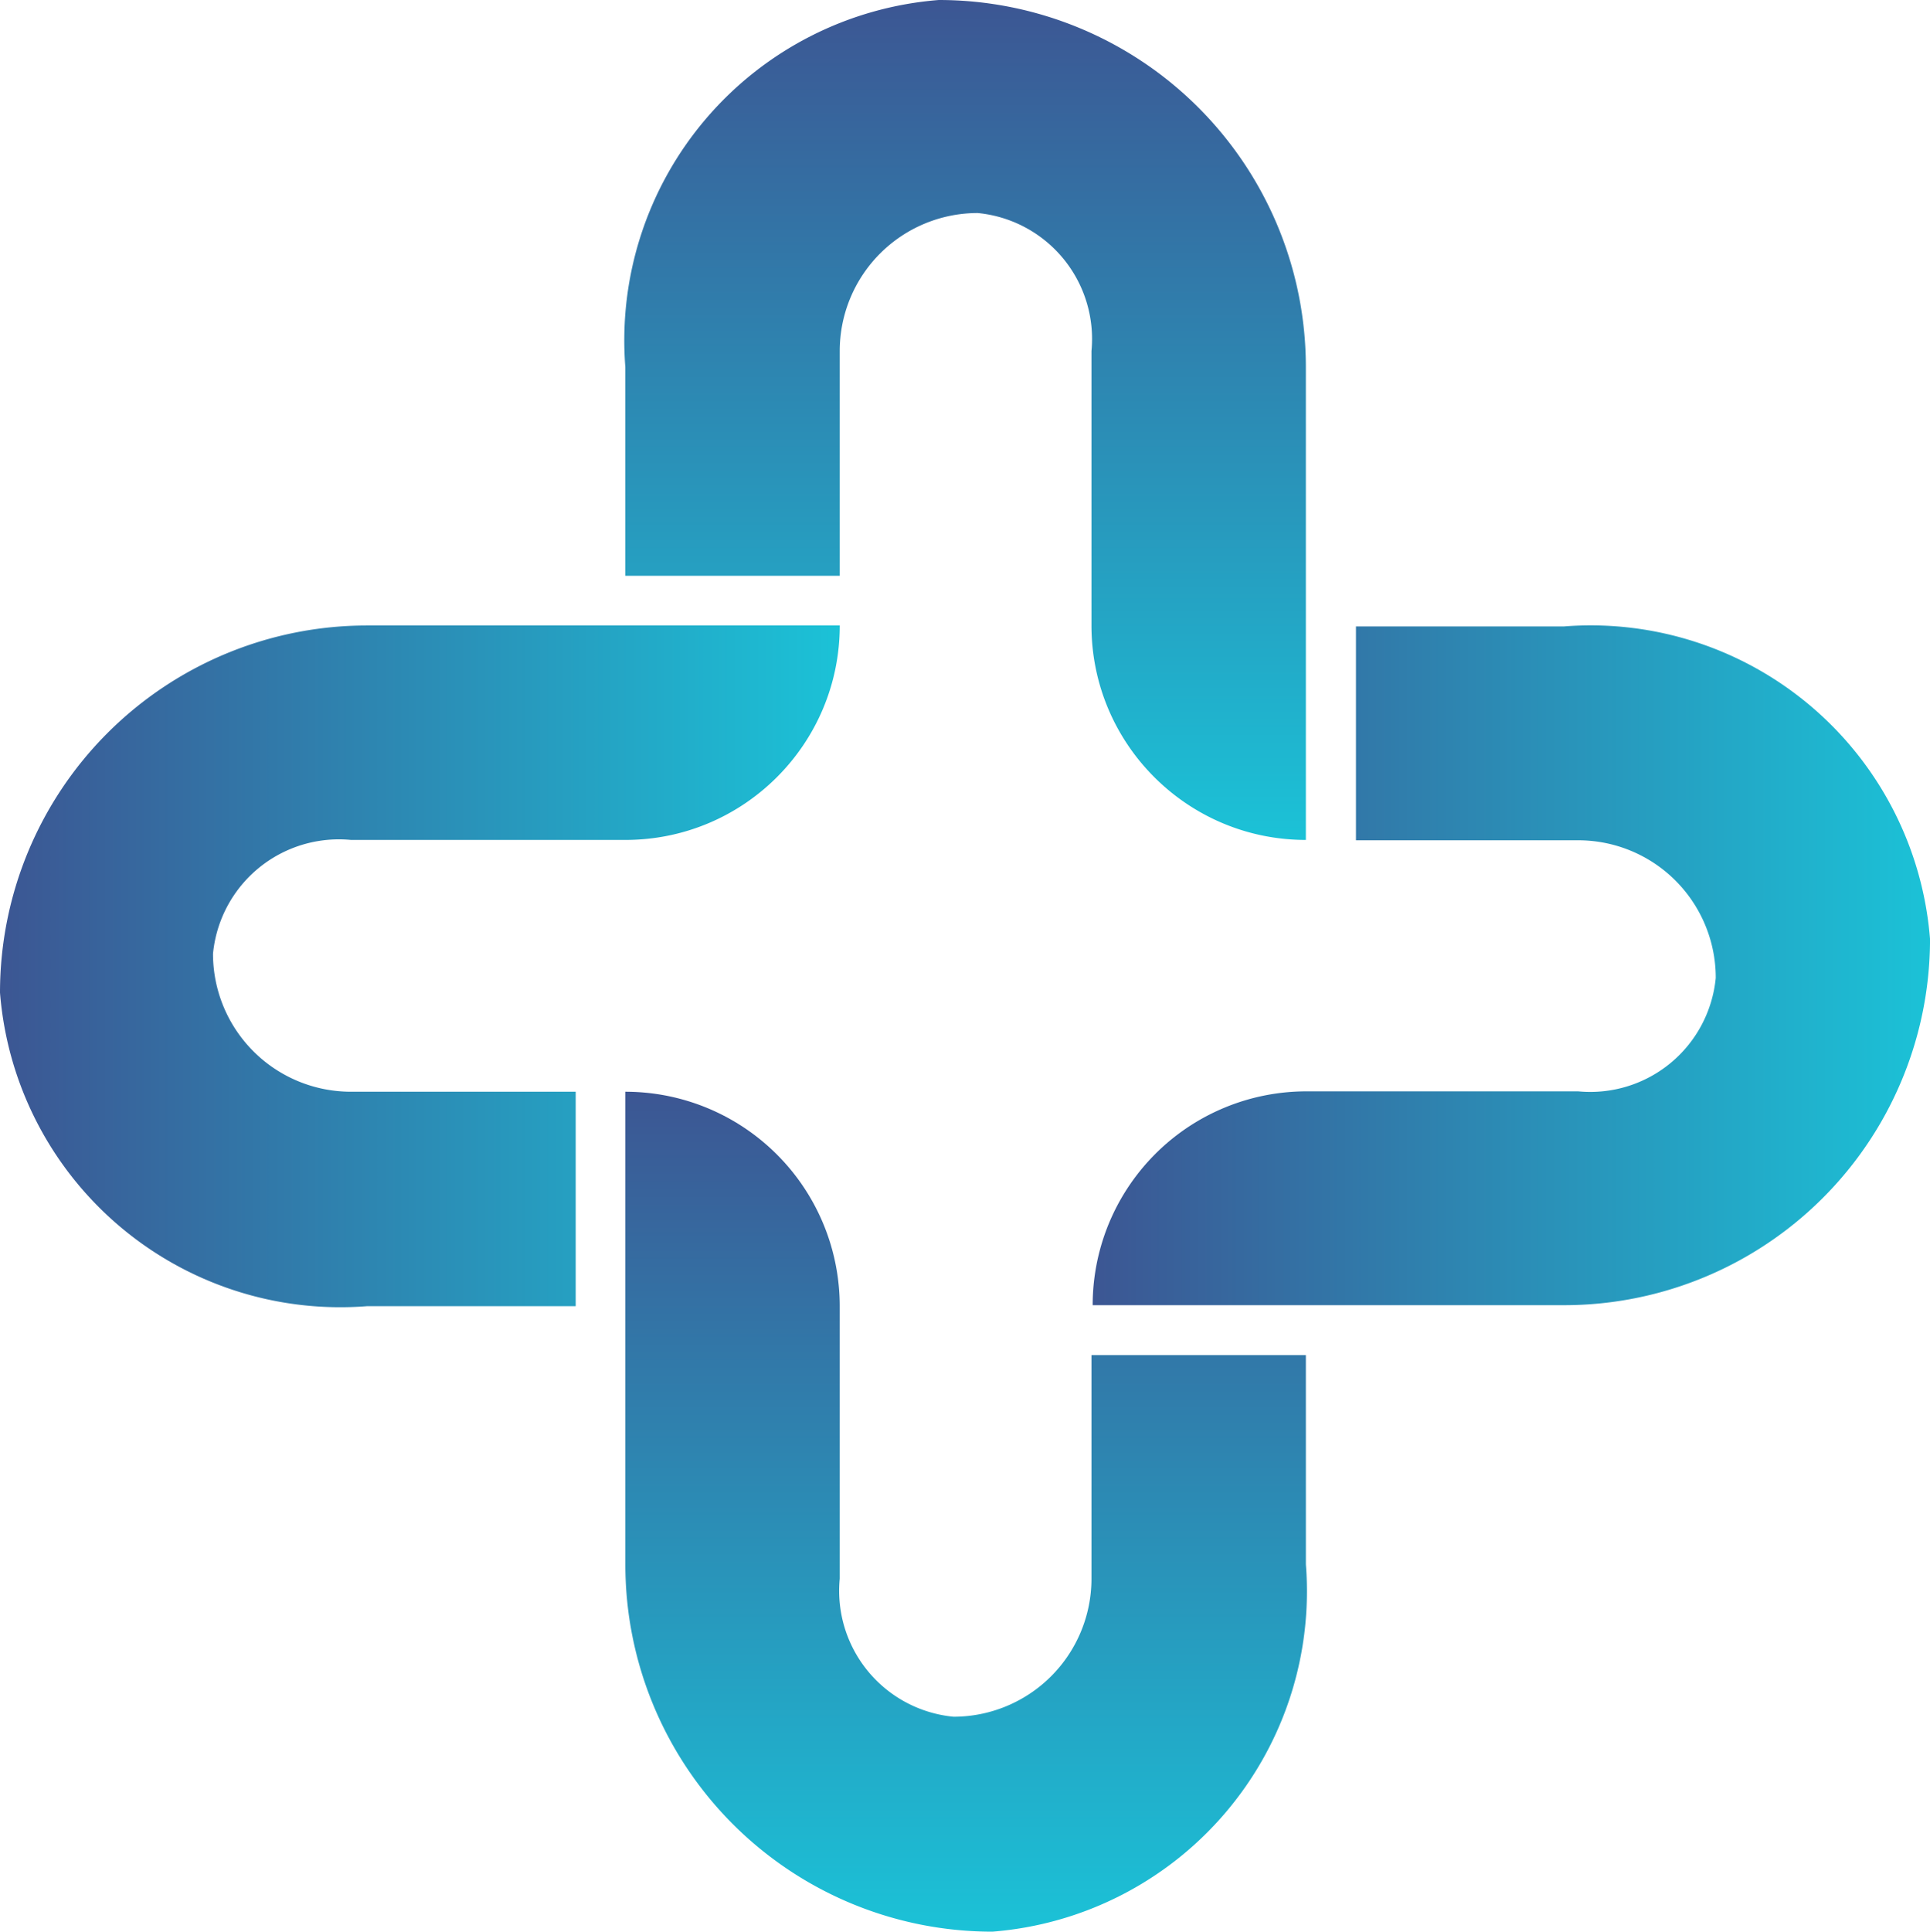 <?xml version="1.0" encoding="UTF-8" standalone="no"?>
<!-- Created with Inkscape (http://www.inkscape.org/) -->

<svg
   width="116.613mm"
   height="116.685mm"
   viewBox="0 0 116.613 116.685"
   version="1.1"
   id="svg1"
   xml:space="preserve"
   inkscape:version="1.3 (0e150ed, 2023-07-21)"
   sodipodi:docname="bettercare logo.svg"
   xmlns:inkscape="http://www.inkscape.org/namespaces/inkscape"
   xmlns:sodipodi="http://sodipodi.sourceforge.net/DTD/sodipodi-0.dtd"
   xmlns:xlink="http://www.w3.org/1999/xlink"
   xmlns="http://www.w3.org/2000/svg"
   xmlns:svg="http://www.w3.org/2000/svg"><sodipodi:namedview
     id="namedview1"
     pagecolor="#ffffff"
     bordercolor="#eeeeee"
     borderopacity="1"
     inkscape:showpageshadow="0"
     inkscape:pageopacity="0"
     inkscape:pagecheckerboard="0"
     inkscape:deskcolor="#505050"
     inkscape:document-units="mm"
     showguides="true"
     inkscape:zoom="0.52529696"
     inkscape:cx="387.39992"
     inkscape:cy="467.3547"
     inkscape:window-width="1440"
     inkscape:window-height="872"
     inkscape:window-x="1680"
     inkscape:window-y="92"
     inkscape:window-maximized="0"
     inkscape:current-layer="layer2" /><defs
     id="defs1"><linearGradient
       id="linearGradient126"
       inkscape:collect="always"><stop
         style="stop-color:#3c5693;stop-opacity:1;"
         offset="0"
         id="stop126" /><stop
         style="stop-color:#1bc2d7;stop-opacity:1;"
         offset="1"
         id="stop127" /></linearGradient><linearGradient
       id="linearGradient124"
       inkscape:collect="always"><stop
         style="stop-color:#3c5693;stop-opacity:1;"
         offset="0"
         id="stop124" /><stop
         style="stop-color:#1bc2d7;stop-opacity:1;"
         offset="1"
         id="stop125" /></linearGradient><linearGradient
       id="linearGradient120"
       inkscape:collect="always"><stop
         style="stop-color:#3c5693;stop-opacity:1;"
         offset="0"
         id="stop120" /><stop
         style="stop-color:#1bc2d7;stop-opacity:1;"
         offset="1"
         id="stop121" /></linearGradient><linearGradient
       id="linearGradient117"
       inkscape:collect="always"><stop
         style="stop-color:#3c5693;stop-opacity:1;"
         offset="0"
         id="stop117" /><stop
         style="stop-color:#1bc2d7;stop-opacity:1;"
         offset="1"
         id="stop118" /></linearGradient><linearGradient
       id="swatch112"
       inkscape:swatch="solid"><stop
         style="stop-color:#3b5693;stop-opacity:1;"
         offset="0"
         id="stop112" /></linearGradient><linearGradient
       id="swatch101"
       inkscape:swatch="solid"><stop
         style="stop-color:#3b5693;stop-opacity:1;"
         offset="0"
         id="stop102" /></linearGradient><linearGradient
       inkscape:collect="always"
       xlink:href="#linearGradient117"
       id="linearGradient119"
       gradientUnits="userSpaceOnUse"
       x1="-13.431"
       y1="-0.991"
       x2="37.307"
       y2="-0.991"
       gradientTransform="rotate(90,-5.275,141.926)" /><linearGradient
       inkscape:collect="always"
       xlink:href="#linearGradient120"
       id="linearGradient121"
       x1="-79.379"
       y1="-0.927"
       x2="-28.641"
       y2="-0.927"
       gradientUnits="userSpaceOnUse"
       gradientTransform="rotate(90,-5.275,141.926)" /><linearGradient
       inkscape:collect="always"
       xlink:href="#linearGradient124"
       id="linearGradient125"
       x1="111.911"
       y1="154.988"
       x2="162.504"
       y2="154.988"
       gradientUnits="userSpaceOnUse"
       gradientTransform="translate(33.376,-28.856)" /><linearGradient
       inkscape:collect="always"
       xlink:href="#linearGradient126"
       id="linearGradient127"
       x1="45.891"
       y1="155.052"
       x2="96.629"
       y2="155.052"
       gradientUnits="userSpaceOnUse"
       gradientTransform="translate(33.376,-28.856)" /></defs><g
     inkscape:groupmode="layer"
     id="layer2"
     inkscape:label="icon"
     style="display:inline;opacity:1"
     transform="translate(-79.267,-67.822)"><g
       id="g143"><path
         style="fill:url(#linearGradient127);fill-opacity:1;stroke:#00ccff;stroke-width:0"
         d="m 130.005,105.606 h -12.954 -15.607 a 22.177,22.177 0 0 0 -22.177,22.177 20.623,20.623 0 0 0 22.177,18.941 h 12.607 v -12.954 h -13.578 a 8.336,8.336 0 0 1 -8.336,-8.336 7.64,7.64 0 0 1 8.336,-6.874 h 16.579 c 7.154,-1.5e-4 12.954,-5.8 12.954,-12.954 z"
         id="path64" /><path
         style="fill:url(#linearGradient119);fill-opacity:1;stroke:#00ccff;stroke-width:0"
         d="m 158.169,149.677 h -12.954 v 13.511 a 8.336,8.336 0 0 1 -8.336,8.336 7.64,7.64 0 0 1 -6.874,-8.336 v -16.465 c -7e-5,-0.848 -0.084,-1.695 -0.249,-2.527 -0.165,-0.832 -0.412,-1.646 -0.737,-2.43 -0.325,-0.784 -0.726,-1.534 -1.197,-2.239 -0.471,-0.706 -1.011,-1.363 -1.611,-1.963 -0.6,-0.6 -1.258,-1.139 -1.963,-1.611 -2.13,-1.423 -4.635,-2.183 -7.196,-2.183 v 12.954 15.607 a 22.177,22.177 0 0 0 22.177,22.177 20.623,20.623 0 0 0 18.941,-22.177 z"
         id="path63" /><path
         style="fill:url(#linearGradient121);fill-opacity:1;stroke:#00ccff;stroke-width:0"
         d="m 135.992,67.822 a 20.623,20.623 0 0 0 -18.941,22.177 V 102.605 H 130.005 V 89.027 a 8.336,8.336 0 0 1 8.336,-8.336 7.64,7.64 0 0 1 6.874,8.336 v 16.579 c 0,7.154 5.8,12.954 12.954,12.954 V 105.606 89.999 a 22.177,22.177 0 0 0 -22.177,-22.177 z"
         id="path62" /><path
         style="mix-blend-mode:luminosity;fill:url(#linearGradient125);fill-opacity:1;fill-rule:evenodd;stroke:#00ccff;stroke-width:0"
         d="m 173.767,105.664 h -12.571 v 12.917 h 13.427 a 8.312,8.312 0 0 1 8.312,8.312 7.618,7.618 0 0 1 -8.312,6.854 h -16.418 -5.1e-4 c -0.846,7e-5 -1.69,0.083 -2.52,0.248 -0.83,0.165 -1.642,0.411 -2.423,0.735 -4.827,1.999 -7.974,6.709 -7.974,11.934 h 12.917 15.563 a 22.114,22.114 0 0 0 22.114,-22.114 20.564,20.564 0 0 0 -22.114,-18.887 z"
         id="path60" /></g></g></svg>
